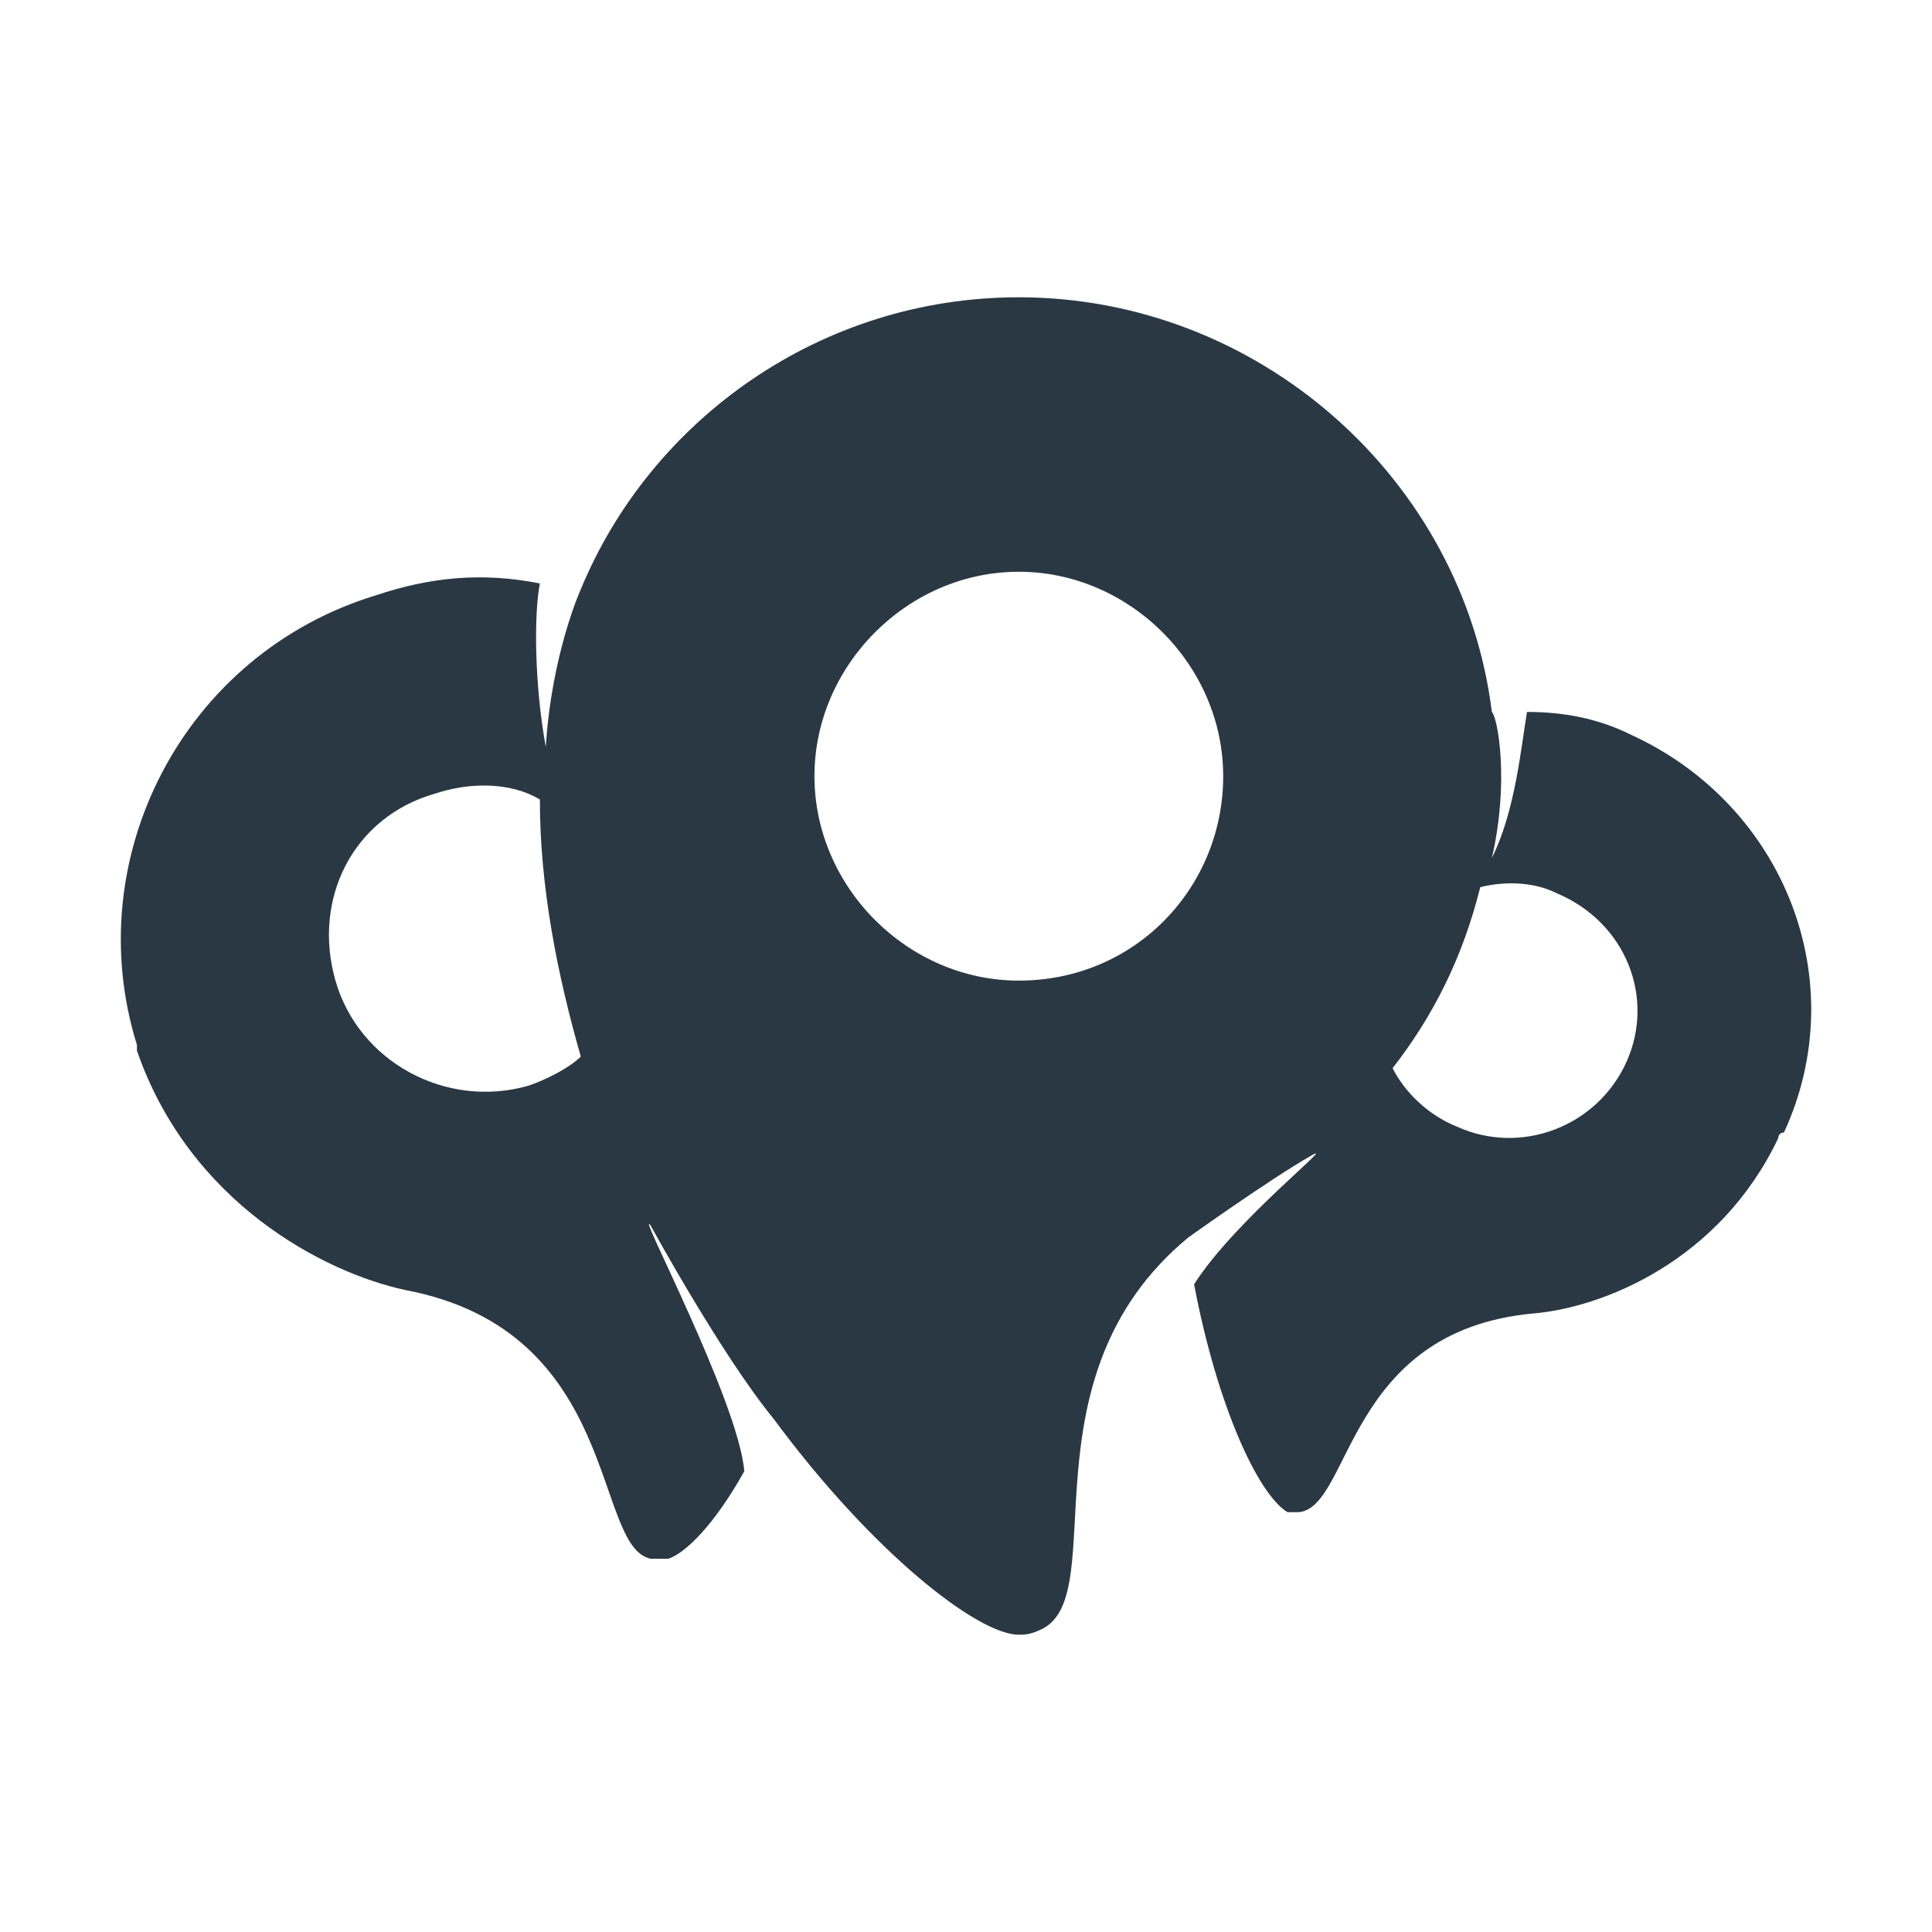 <svg width="16" height="16" viewBox="0 0 16 16" fill="none" xmlns="http://www.w3.org/2000/svg">
<path d="M13.516 6.089C13.226 5.944 12.936 5.896 12.646 5.896C12.597 6.186 12.549 6.718 12.355 7.105C12.501 6.476 12.404 5.944 12.355 5.896C12.114 3.961 10.421 2.462 8.437 2.462C6.793 2.462 5.39 3.477 4.81 4.88C4.81 4.88 4.568 5.412 4.52 6.186C4.423 5.654 4.423 5.074 4.471 4.832C3.987 4.735 3.552 4.783 3.117 4.929C1.521 5.412 0.65 7.105 1.134 8.653V8.701C1.569 9.959 2.682 10.539 3.359 10.684C5.148 11.023 4.907 12.813 5.39 12.909C5.439 12.909 5.487 12.909 5.535 12.909C5.68 12.861 5.922 12.619 6.164 12.184C6.116 11.604 5.245 9.959 5.39 10.152C5.39 10.152 5.971 11.217 6.406 11.749C7.228 12.861 8.099 13.538 8.437 13.538C8.486 13.538 8.534 13.538 8.631 13.49C9.211 13.2 8.437 11.41 9.84 10.249C9.84 10.249 10.517 9.765 10.856 9.572C11.098 9.427 10.227 10.104 9.889 10.636C10.082 11.652 10.421 12.377 10.662 12.523C10.711 12.523 10.711 12.523 10.759 12.523C11.194 12.474 11.146 11.023 12.694 10.878C13.274 10.83 14.242 10.443 14.726 9.427C14.726 9.427 14.726 9.379 14.774 9.379C15.354 8.121 14.774 6.67 13.516 6.089ZM4.374 8.992C3.697 9.185 2.972 8.798 2.778 8.121C2.585 7.444 2.923 6.767 3.601 6.573C3.891 6.476 4.229 6.476 4.471 6.621C4.471 7.347 4.616 8.073 4.81 8.75C4.713 8.846 4.52 8.943 4.374 8.992ZM8.437 8.121C7.518 8.121 6.745 7.347 6.745 6.428C6.745 5.509 7.518 4.735 8.437 4.735C9.356 4.735 10.13 5.509 10.13 6.428C10.13 7.347 9.405 8.121 8.437 8.121ZM13.468 8.798C13.226 9.33 12.597 9.572 12.065 9.33C11.823 9.233 11.63 9.04 11.533 8.846C11.872 8.411 12.114 7.927 12.259 7.347C12.452 7.299 12.694 7.299 12.887 7.395C13.468 7.637 13.71 8.266 13.468 8.798Z" fill="#2A3843"/>
</svg>
